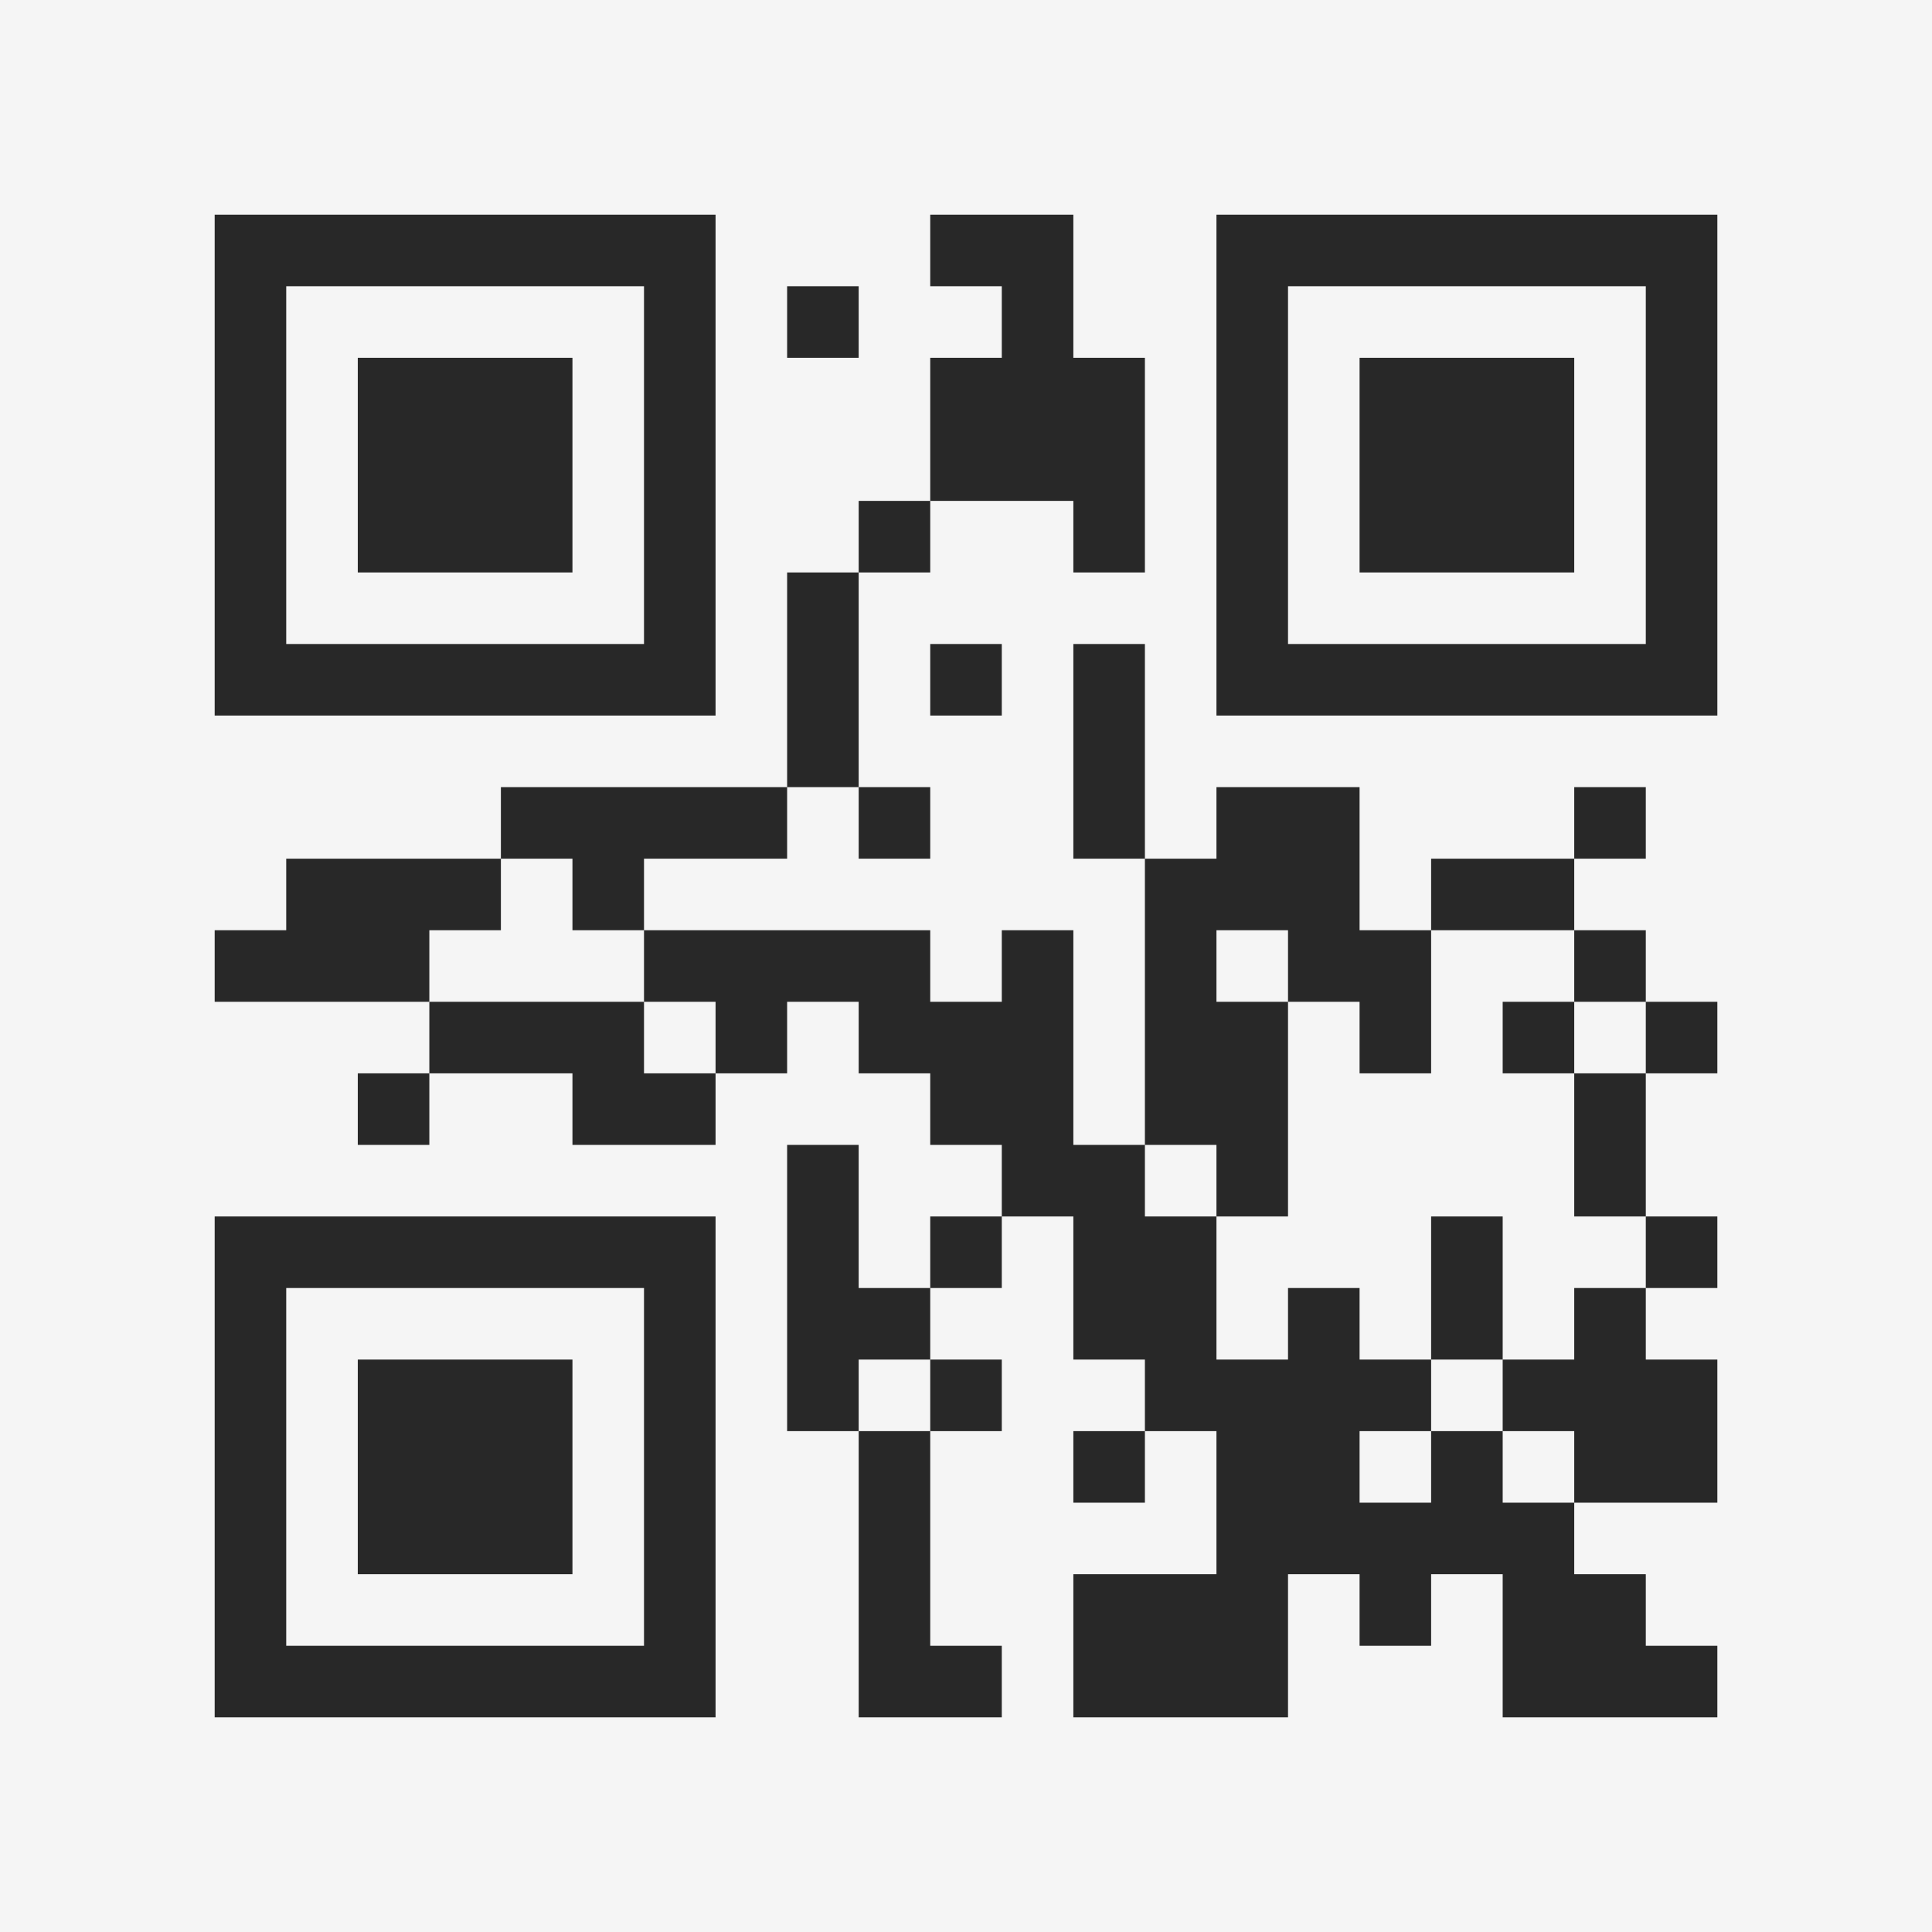 <?xml version="1.0" encoding="UTF-8"?>
<svg xmlns="http://www.w3.org/2000/svg" version="1.1" width="400" height="400" viewBox="0 0 400 400"><rect x="0" y="0" width="400" height="400" fill="#f5f5f5"/><g transform="scale(14.815)"><g transform="translate(3,3)"><path fill-rule="evenodd" d="M10 0L10 1L11 1L11 2L10 2L10 4L9 4L9 5L8 5L8 8L4 8L4 9L1 9L1 10L0 10L0 11L3 11L3 12L2 12L2 13L3 13L3 12L5 12L5 13L7 13L7 12L8 12L8 11L9 11L9 12L10 12L10 13L11 13L11 14L10 14L10 15L9 15L9 13L8 13L8 17L9 17L9 21L11 21L11 20L10 20L10 17L11 17L11 16L10 16L10 15L11 15L11 14L12 14L12 16L13 16L13 17L12 17L12 18L13 18L13 17L14 17L14 19L12 19L12 21L15 21L15 19L16 19L16 20L17 20L17 19L18 19L18 21L21 21L21 20L20 20L20 19L19 19L19 18L21 18L21 16L20 16L20 15L21 15L21 14L20 14L20 12L21 12L21 11L20 11L20 10L19 10L19 9L20 9L20 8L19 8L19 9L17 9L17 10L16 10L16 8L14 8L14 9L13 9L13 6L12 6L12 9L13 9L13 13L12 13L12 10L11 10L11 11L10 11L10 10L6 10L6 9L8 9L8 8L9 8L9 9L10 9L10 8L9 8L9 5L10 5L10 4L12 4L12 5L13 5L13 2L12 2L12 0ZM8 1L8 2L9 2L9 1ZM10 6L10 7L11 7L11 6ZM4 9L4 10L3 10L3 11L6 11L6 12L7 12L7 11L6 11L6 10L5 10L5 9ZM14 10L14 11L15 11L15 14L14 14L14 13L13 13L13 14L14 14L14 16L15 16L15 15L16 15L16 16L17 16L17 17L16 17L16 18L17 18L17 17L18 17L18 18L19 18L19 17L18 17L18 16L19 16L19 15L20 15L20 14L19 14L19 12L20 12L20 11L19 11L19 10L17 10L17 12L16 12L16 11L15 11L15 10ZM18 11L18 12L19 12L19 11ZM17 14L17 16L18 16L18 14ZM9 16L9 17L10 17L10 16ZM0 0L0 7L7 7L7 0ZM1 1L1 6L6 6L6 1ZM2 2L2 5L5 5L5 2ZM14 0L14 7L21 7L21 0ZM15 1L15 6L20 6L20 1ZM16 2L16 5L19 5L19 2ZM0 14L0 21L7 21L7 14ZM1 15L1 20L6 20L6 15ZM2 16L2 19L5 19L5 16Z" fill="#282828"/></g></g></svg>
